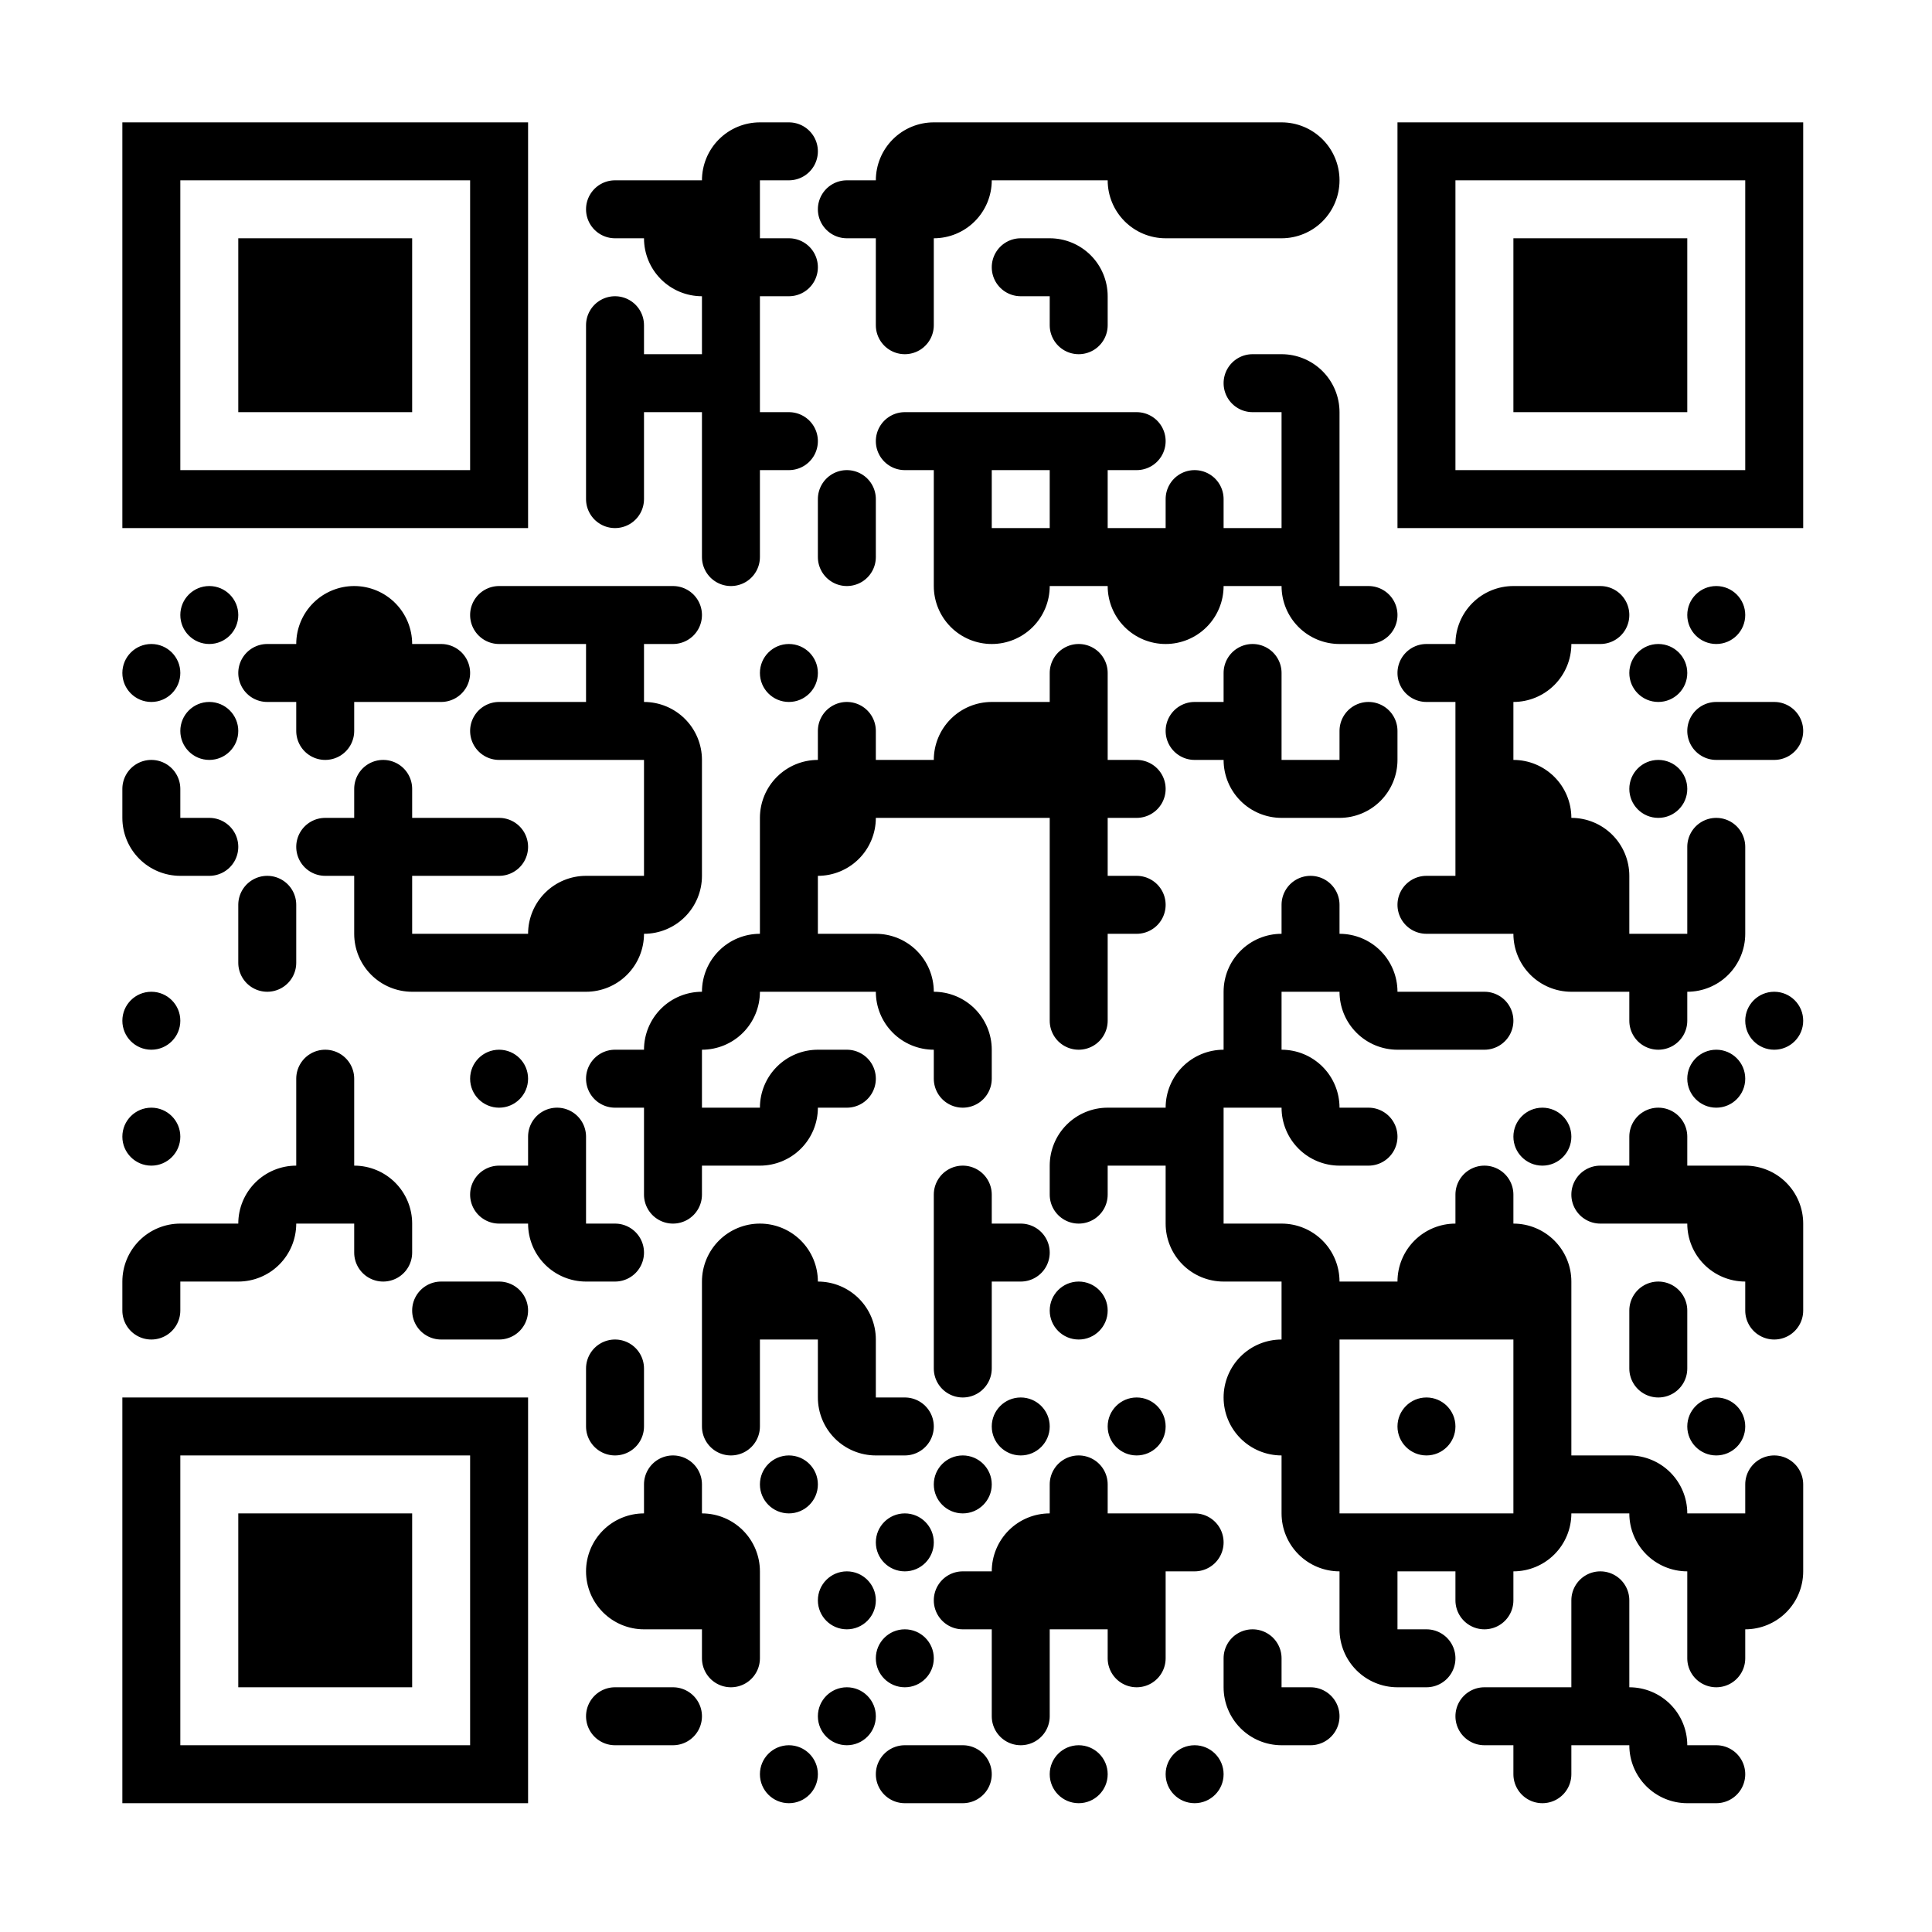 <svg viewBox="0 0 300 300" xmlns="http://www.w3.org/2000/svg" height="2048" width="2048"><rect x="0" y="0" width="300" height="300" fill="#808080" stroke="none"/><svg xmlns="http://www.w3.org/2000/svg"><svg width="300" height="300"><defs style="transform: scale(1) translate(0px, 0px);"><clipPath id="clip-path-dot-color"><circle cx="23.5" cy="104.5" r="4.5" transform="rotate(0,23.5,104.5)"/><path d="M 19 118v 9h 4.5a 4.5 4.5, 0, 0, 0, 0 -9" transform="rotate(-90,23.5,122.5)"/><path d="M 19 127v 9h 9a 9 9, 0, 0, 0, -9 -9" transform="rotate(180,23.5,131.5)"/><circle cx="23.5" cy="158.5" r="4.5" transform="rotate(0,23.5,158.5)"/><circle cx="23.5" cy="176.5" r="4.5" transform="rotate(0,23.5,176.5)"/><path d="M 19 190v 9h 9a 9 9, 0, 0, 0, -9 -9" transform="rotate(-90,23.5,194.5)"/><path d="M 19 199v 9h 4.5a 4.5 4.5, 0, 0, 0, 0 -9" transform="rotate(90,23.5,203.5)"/><circle cx="32.5" cy="95.5" r="4.5" transform="rotate(0,32.5,95.5)"/><circle cx="32.5" cy="113.5" r="4.5" transform="rotate(0,32.5,113.5)"/><path d="M 28 127v 9h 4.5a 4.5 4.5, 0, 0, 0, 0 -9" transform="rotate(0,32.5,131.5)"/><rect x="28" y="190" width="9" height="9" transform="rotate(0,32.5,194.5)"/><path d="M 37 100v 9h 4.5a 4.5 4.5, 0, 0, 0, 0 -9" transform="rotate(180,41.5,104.5)"/><path d="M 37 136v 9h 4.5a 4.5 4.5, 0, 0, 0, 0 -9" transform="rotate(-90,41.5,140.5)"/><path d="M 37 145v 9h 4.5a 4.5 4.5, 0, 0, 0, 0 -9" transform="rotate(90,41.5,149.5)"/><path d="M 37 181v 9h 9a 9 9, 0, 0, 0, -9 -9" transform="rotate(-90,41.5,185.5)"/><path d="M 37 190v 9h 9a 9 9, 0, 0, 0, -9 -9" transform="rotate(90,41.5,194.5)"/><path d="M 46 91v 9h 9a 9 9, 0, 0, 0, -9 -9" transform="rotate(-90,50.5,95.5)"/><rect x="46" y="100" width="9" height="9" transform="rotate(0,50.5,104.5)"/><path d="M 46 109v 9h 4.5a 4.5 4.5, 0, 0, 0, 0 -9" transform="rotate(90,50.5,113.5)"/><path d="M 46 127v 9h 4.5a 4.5 4.5, 0, 0, 0, 0 -9" transform="rotate(180,50.5,131.5)"/><path d="M 46 163v 9h 4.5a 4.5 4.5, 0, 0, 0, 0 -9" transform="rotate(-90,50.5,167.5)"/><rect x="46" y="172" width="9" height="9" transform="rotate(0,50.5,176.5)"/><rect x="46" y="181" width="9" height="9" transform="rotate(0,50.5,185.5)"/><path d="M 55 91v 9h 9a 9 9, 0, 0, 0, -9 -9" transform="rotate(0,59.5,95.5)"/><rect x="55" y="100" width="9" height="9" transform="rotate(0,59.5,104.5)"/><path d="M 55 118v 9h 4.5a 4.5 4.5, 0, 0, 0, 0 -9" transform="rotate(-90,59.5,122.5)"/><rect x="55" y="127" width="9" height="9" transform="rotate(0,59.5,131.5)"/><rect x="55" y="136" width="9" height="9" transform="rotate(0,59.5,140.5)"/><path d="M 55 145v 9h 9a 9 9, 0, 0, 0, -9 -9" transform="rotate(180,59.5,149.5)"/><path d="M 55 181v 9h 9a 9 9, 0, 0, 0, -9 -9" transform="rotate(0,59.5,185.5)"/><path d="M 55 190v 9h 4.5a 4.5 4.5, 0, 0, 0, 0 -9" transform="rotate(90,59.5,194.5)"/><path d="M 64 100v 9h 4.5a 4.5 4.5, 0, 0, 0, 0 -9" transform="rotate(0,68.5,104.5)"/><rect x="64" y="127" width="9" height="9" transform="rotate(0,68.5,131.5)"/><rect x="64" y="145" width="9" height="9" transform="rotate(0,68.5,149.5)"/><path d="M 64 199v 9h 4.5a 4.5 4.5, 0, 0, 0, 0 -9" transform="rotate(180,68.5,203.5)"/><path d="M 73 91v 9h 4.5a 4.5 4.5, 0, 0, 0, 0 -9" transform="rotate(180,77.5,95.5)"/><path d="M 73 109v 9h 4.5a 4.5 4.5, 0, 0, 0, 0 -9" transform="rotate(180,77.5,113.5)"/><path d="M 73 127v 9h 4.5a 4.5 4.5, 0, 0, 0, 0 -9" transform="rotate(0,77.5,131.5)"/><rect x="73" y="145" width="9" height="9" transform="rotate(0,77.5,149.5)"/><circle cx="77.5" cy="167.5" r="4.5" transform="rotate(0,77.5,167.5)"/><path d="M 73 181v 9h 4.5a 4.5 4.5, 0, 0, 0, 0 -9" transform="rotate(180,77.5,185.5)"/><path d="M 73 199v 9h 4.5a 4.5 4.5, 0, 0, 0, 0 -9" transform="rotate(0,77.5,203.5)"/><rect x="82" y="91" width="9" height="9" transform="rotate(0,86.5,95.5)"/><rect x="82" y="109" width="9" height="9" transform="rotate(0,86.5,113.5)"/><path d="M 82 136v 9h 9a 9 9, 0, 0, 0, -9 -9" transform="rotate(-90,86.5,140.5)"/><rect x="82" y="145" width="9" height="9" transform="rotate(0,86.5,149.5)"/><path d="M 82 172v 9h 4.5a 4.5 4.5, 0, 0, 0, 0 -9" transform="rotate(-90,86.5,176.5)"/><rect x="82" y="181" width="9" height="9" transform="rotate(0,86.5,185.5)"/><path d="M 82 190v 9h 9a 9 9, 0, 0, 0, -9 -9" transform="rotate(180,86.5,194.5)"/><path d="M 91 28v 9h 4.5a 4.5 4.5, 0, 0, 0, 0 -9" transform="rotate(180,95.5,32.5)"/><path d="M 91 46v 9h 4.5a 4.5 4.5, 0, 0, 0, 0 -9" transform="rotate(-90,95.5,50.5)"/><rect x="91" y="55" width="9" height="9" transform="rotate(0,95.5,59.5)"/><rect x="91" y="64" width="9" height="9" transform="rotate(0,95.5,68.5)"/><path d="M 91 73v 9h 4.5a 4.5 4.5, 0, 0, 0, 0 -9" transform="rotate(90,95.5,77.5)"/><rect x="91" y="91" width="9" height="9" transform="rotate(0,95.5,95.5)"/><rect x="91" y="100" width="9" height="9" transform="rotate(0,95.5,104.5)"/><rect x="91" y="109" width="9" height="9" transform="rotate(0,95.5,113.5)"/><rect x="91" y="136" width="9" height="9" transform="rotate(0,95.5,140.5)"/><path d="M 91 145v 9h 9a 9 9, 0, 0, 0, -9 -9" transform="rotate(90,95.5,149.5)"/><path d="M 91 163v 9h 4.5a 4.5 4.5, 0, 0, 0, 0 -9" transform="rotate(180,95.5,167.5)"/><path d="M 91 190v 9h 4.5a 4.5 4.5, 0, 0, 0, 0 -9" transform="rotate(0,95.5,194.5)"/><path d="M 91 208v 9h 4.5a 4.5 4.5, 0, 0, 0, 0 -9" transform="rotate(-90,95.5,212.5)"/><path d="M 91 217v 9h 4.5a 4.5 4.5, 0, 0, 0, 0 -9" transform="rotate(90,95.5,221.5)"/><path d="M 91 235v 9h 9a 9 9, 0, 0, 0, -9 -9" transform="rotate(-90,95.5,239.5)"/><path d="M 91 244v 9h 9a 9 9, 0, 0, 0, -9 -9" transform="rotate(180,95.5,248.5)"/><path d="M 91 262v 9h 4.5a 4.5 4.5, 0, 0, 0, 0 -9" transform="rotate(180,95.5,266.5)"/><rect x="100" y="28" width="9" height="9" transform="rotate(0,104.5,32.5)"/><path d="M 100 37v 9h 9a 9 9, 0, 0, 0, -9 -9" transform="rotate(180,104.5,41.5)"/><rect x="100" y="55" width="9" height="9" transform="rotate(0,104.5,59.5)"/><path d="M 100 91v 9h 4.5a 4.5 4.5, 0, 0, 0, 0 -9" transform="rotate(0,104.5,95.5)"/><path d="M 100 109v 9h 9a 9 9, 0, 0, 0, -9 -9" transform="rotate(0,104.5,113.5)"/><rect x="100" y="118" width="9" height="9" transform="rotate(0,104.5,122.5)"/><rect x="100" y="127" width="9" height="9" transform="rotate(0,104.5,131.5)"/><path d="M 100 136v 9h 9a 9 9, 0, 0, 0, -9 -9" transform="rotate(90,104.5,140.5)"/><path d="M 100 154v 9h 9a 9 9, 0, 0, 0, -9 -9" transform="rotate(-90,104.5,158.5)"/><rect x="100" y="163" width="9" height="9" transform="rotate(0,104.5,167.5)"/><rect x="100" y="172" width="9" height="9" transform="rotate(0,104.5,176.5)"/><path d="M 100 181v 9h 4.5a 4.5 4.5, 0, 0, 0, 0 -9" transform="rotate(90,104.5,185.5)"/><path d="M 100 226v 9h 4.5a 4.5 4.5, 0, 0, 0, 0 -9" transform="rotate(-90,104.5,230.5)"/><rect x="100" y="235" width="9" height="9" transform="rotate(0,104.5,239.5)"/><rect x="100" y="244" width="9" height="9" transform="rotate(0,104.5,248.5)"/><path d="M 100 262v 9h 4.5a 4.5 4.5, 0, 0, 0, 0 -9" transform="rotate(0,104.5,266.5)"/><path d="M 109 19v 9h 9a 9 9, 0, 0, 0, -9 -9" transform="rotate(-90,113.5,23.5)"/><rect x="109" y="28" width="9" height="9" transform="rotate(0,113.5,32.5)"/><rect x="109" y="37" width="9" height="9" transform="rotate(0,113.5,41.5)"/><rect x="109" y="46" width="9" height="9" transform="rotate(0,113.5,50.5)"/><rect x="109" y="55" width="9" height="9" transform="rotate(0,113.5,59.5)"/><rect x="109" y="64" width="9" height="9" transform="rotate(0,113.5,68.5)"/><rect x="109" y="73" width="9" height="9" transform="rotate(0,113.5,77.5)"/><path d="M 109 82v 9h 4.5a 4.5 4.5, 0, 0, 0, 0 -9" transform="rotate(90,113.5,86.5)"/><path d="M 109 145v 9h 9a 9 9, 0, 0, 0, -9 -9" transform="rotate(-90,113.5,149.5)"/><path d="M 109 154v 9h 9a 9 9, 0, 0, 0, -9 -9" transform="rotate(90,113.5,158.5)"/><rect x="109" y="172" width="9" height="9" transform="rotate(0,113.5,176.5)"/><path d="M 109 190v 9h 9a 9 9, 0, 0, 0, -9 -9" transform="rotate(-90,113.5,194.5)"/><rect x="109" y="199" width="9" height="9" transform="rotate(0,113.5,203.5)"/><rect x="109" y="208" width="9" height="9" transform="rotate(0,113.5,212.5)"/><path d="M 109 217v 9h 4.5a 4.5 4.5, 0, 0, 0, 0 -9" transform="rotate(90,113.5,221.5)"/><path d="M 109 235v 9h 9a 9 9, 0, 0, 0, -9 -9" transform="rotate(0,113.5,239.5)"/><rect x="109" y="244" width="9" height="9" transform="rotate(0,113.5,248.5)"/><path d="M 109 253v 9h 4.5a 4.5 4.5, 0, 0, 0, 0 -9" transform="rotate(90,113.5,257.5)"/><path d="M 118 19v 9h 4.5a 4.5 4.5, 0, 0, 0, 0 -9" transform="rotate(0,122.5,23.5)"/><path d="M 118 37v 9h 4.5a 4.5 4.5, 0, 0, 0, 0 -9" transform="rotate(0,122.5,41.5)"/><path d="M 118 64v 9h 4.5a 4.5 4.5, 0, 0, 0, 0 -9" transform="rotate(0,122.5,68.5)"/><circle cx="122.5" cy="104.5" r="4.5" transform="rotate(0,122.5,104.5)"/><path d="M 118 118v 9h 9a 9 9, 0, 0, 0, -9 -9" transform="rotate(-90,122.5,122.5)"/><rect x="118" y="127" width="9" height="9" transform="rotate(0,122.5,131.5)"/><rect x="118" y="136" width="9" height="9" transform="rotate(0,122.5,140.5)"/><rect x="118" y="145" width="9" height="9" transform="rotate(0,122.5,149.5)"/><path d="M 118 163v 9h 9a 9 9, 0, 0, 0, -9 -9" transform="rotate(-90,122.5,167.5)"/><path d="M 118 172v 9h 9a 9 9, 0, 0, 0, -9 -9" transform="rotate(90,122.5,176.5)"/><path d="M 118 190v 9h 9a 9 9, 0, 0, 0, -9 -9" transform="rotate(0,122.5,194.5)"/><rect x="118" y="199" width="9" height="9" transform="rotate(0,122.5,203.5)"/><circle cx="122.5" cy="230.5" r="4.5" transform="rotate(0,122.5,230.5)"/><circle cx="122.5" cy="275.5" r="4.5" transform="rotate(0,122.5,275.5)"/><path d="M 127 28v 9h 4.5a 4.5 4.5, 0, 0, 0, 0 -9" transform="rotate(180,131.5,32.5)"/><path d="M 127 73v 9h 4.5a 4.5 4.5, 0, 0, 0, 0 -9" transform="rotate(-90,131.5,77.5)"/><path d="M 127 82v 9h 4.5a 4.5 4.5, 0, 0, 0, 0 -9" transform="rotate(90,131.5,86.5)"/><path d="M 127 109v 9h 4.5a 4.5 4.5, 0, 0, 0, 0 -9" transform="rotate(-90,131.5,113.5)"/><rect x="127" y="118" width="9" height="9" transform="rotate(0,131.5,122.5)"/><path d="M 127 127v 9h 9a 9 9, 0, 0, 0, -9 -9" transform="rotate(90,131.5,131.5)"/><rect x="127" y="145" width="9" height="9" transform="rotate(0,131.5,149.5)"/><path d="M 127 163v 9h 4.5a 4.5 4.5, 0, 0, 0, 0 -9" transform="rotate(0,131.5,167.5)"/><path d="M 127 199v 9h 9a 9 9, 0, 0, 0, -9 -9" transform="rotate(0,131.5,203.5)"/><rect x="127" y="208" width="9" height="9" transform="rotate(0,131.5,212.5)"/><path d="M 127 217v 9h 9a 9 9, 0, 0, 0, -9 -9" transform="rotate(180,131.5,221.5)"/><circle cx="131.5" cy="248.5" r="4.5" transform="rotate(0,131.5,248.5)"/><circle cx="131.5" cy="266.5" r="4.5" transform="rotate(0,131.5,266.5)"/><path d="M 136 19v 9h 9a 9 9, 0, 0, 0, -9 -9" transform="rotate(-90,140.5,23.5)"/><rect x="136" y="28" width="9" height="9" transform="rotate(0,140.5,32.5)"/><rect x="136" y="37" width="9" height="9" transform="rotate(0,140.5,41.5)"/><path d="M 136 46v 9h 4.5a 4.5 4.5, 0, 0, 0, 0 -9" transform="rotate(90,140.5,50.5)"/><path d="M 136 64v 9h 4.5a 4.5 4.5, 0, 0, 0, 0 -9" transform="rotate(180,140.5,68.5)"/><rect x="136" y="118" width="9" height="9" transform="rotate(0,140.5,122.5)"/><path d="M 136 145v 9h 9a 9 9, 0, 0, 0, -9 -9" transform="rotate(0,140.5,149.5)"/><path d="M 136 154v 9h 9a 9 9, 0, 0, 0, -9 -9" transform="rotate(180,140.5,158.5)"/><path d="M 136 217v 9h 4.5a 4.5 4.5, 0, 0, 0, 0 -9" transform="rotate(0,140.5,221.5)"/><circle cx="140.5" cy="239.5" r="4.5" transform="rotate(0,140.5,239.5)"/><circle cx="140.5" cy="257.5" r="4.5" transform="rotate(0,140.5,257.5)"/><path d="M 136 271v 9h 4.5a 4.5 4.5, 0, 0, 0, 0 -9" transform="rotate(180,140.5,275.5)"/><rect x="145" y="19" width="9" height="9" transform="rotate(0,149.5,23.5)"/><path d="M 145 28v 9h 9a 9 9, 0, 0, 0, -9 -9" transform="rotate(90,149.5,32.5)"/><rect x="145" y="64" width="9" height="9" transform="rotate(0,149.5,68.5)"/><rect x="145" y="73" width="9" height="9" transform="rotate(0,149.5,77.5)"/><rect x="145" y="82" width="9" height="9" transform="rotate(0,149.5,86.5)"/><path d="M 145 91v 9h 9a 9 9, 0, 0, 0, -9 -9" transform="rotate(180,149.5,95.5)"/><path d="M 145 109v 9h 9a 9 9, 0, 0, 0, -9 -9" transform="rotate(-90,149.5,113.5)"/><rect x="145" y="118" width="9" height="9" transform="rotate(0,149.5,122.5)"/><path d="M 145 154v 9h 9a 9 9, 0, 0, 0, -9 -9" transform="rotate(0,149.5,158.5)"/><path d="M 145 163v 9h 4.5a 4.5 4.5, 0, 0, 0, 0 -9" transform="rotate(90,149.5,167.5)"/><path d="M 145 181v 9h 4.5a 4.5 4.5, 0, 0, 0, 0 -9" transform="rotate(-90,149.5,185.5)"/><rect x="145" y="190" width="9" height="9" transform="rotate(0,149.5,194.5)"/><rect x="145" y="199" width="9" height="9" transform="rotate(0,149.5,203.5)"/><path d="M 145 208v 9h 4.5a 4.5 4.5, 0, 0, 0, 0 -9" transform="rotate(90,149.5,212.5)"/><circle cx="149.5" cy="230.5" r="4.5" transform="rotate(0,149.5,230.5)"/><path d="M 145 244v 9h 4.5a 4.5 4.5, 0, 0, 0, 0 -9" transform="rotate(180,149.5,248.5)"/><path d="M 145 271v 9h 4.5a 4.5 4.5, 0, 0, 0, 0 -9" transform="rotate(0,149.5,275.5)"/><rect x="154" y="19" width="9" height="9" transform="rotate(0,158.5,23.5)"/><path d="M 154 37v 9h 4.5a 4.5 4.5, 0, 0, 0, 0 -9" transform="rotate(180,158.5,41.5)"/><rect x="154" y="64" width="9" height="9" transform="rotate(0,158.5,68.5)"/><rect x="154" y="82" width="9" height="9" transform="rotate(0,158.5,86.5)"/><path d="M 154 91v 9h 9a 9 9, 0, 0, 0, -9 -9" transform="rotate(90,158.5,95.5)"/><rect x="154" y="109" width="9" height="9" transform="rotate(0,158.5,113.5)"/><rect x="154" y="118" width="9" height="9" transform="rotate(0,158.5,122.5)"/><path d="M 154 190v 9h 4.5a 4.5 4.5, 0, 0, 0, 0 -9" transform="rotate(0,158.5,194.5)"/><circle cx="158.5" cy="221.5" r="4.5" transform="rotate(0,158.5,221.5)"/><path d="M 154 235v 9h 9a 9 9, 0, 0, 0, -9 -9" transform="rotate(-90,158.5,239.5)"/><rect x="154" y="244" width="9" height="9" transform="rotate(0,158.5,248.5)"/><rect x="154" y="253" width="9" height="9" transform="rotate(0,158.5,257.5)"/><path d="M 154 262v 9h 4.5a 4.5 4.5, 0, 0, 0, 0 -9" transform="rotate(90,158.5,266.5)"/><rect x="163" y="19" width="9" height="9" transform="rotate(0,167.5,23.5)"/><path d="M 163 37v 9h 9a 9 9, 0, 0, 0, -9 -9" transform="rotate(0,167.5,41.5)"/><path d="M 163 46v 9h 4.5a 4.5 4.5, 0, 0, 0, 0 -9" transform="rotate(90,167.5,50.5)"/><rect x="163" y="64" width="9" height="9" transform="rotate(0,167.5,68.5)"/><rect x="163" y="73" width="9" height="9" transform="rotate(0,167.5,77.5)"/><rect x="163" y="82" width="9" height="9" transform="rotate(0,167.5,86.5)"/><path d="M 163 100v 9h 4.5a 4.5 4.5, 0, 0, 0, 0 -9" transform="rotate(-90,167.5,104.5)"/><rect x="163" y="109" width="9" height="9" transform="rotate(0,167.5,113.5)"/><rect x="163" y="118" width="9" height="9" transform="rotate(0,167.5,122.5)"/><rect x="163" y="127" width="9" height="9" transform="rotate(0,167.5,131.5)"/><rect x="163" y="136" width="9" height="9" transform="rotate(0,167.5,140.5)"/><rect x="163" y="145" width="9" height="9" transform="rotate(0,167.5,149.5)"/><path d="M 163 154v 9h 4.5a 4.5 4.5, 0, 0, 0, 0 -9" transform="rotate(90,167.5,158.5)"/><path d="M 163 172v 9h 9a 9 9, 0, 0, 0, -9 -9" transform="rotate(-90,167.5,176.5)"/><path d="M 163 181v 9h 4.5a 4.5 4.5, 0, 0, 0, 0 -9" transform="rotate(90,167.5,185.5)"/><circle cx="167.5" cy="203.5" r="4.5" transform="rotate(0,167.5,203.5)"/><path d="M 163 226v 9h 4.5a 4.5 4.5, 0, 0, 0, 0 -9" transform="rotate(-90,167.5,230.5)"/><rect x="163" y="235" width="9" height="9" transform="rotate(0,167.5,239.5)"/><rect x="163" y="244" width="9" height="9" transform="rotate(0,167.5,248.5)"/><circle cx="167.5" cy="275.5" r="4.5" transform="rotate(0,167.5,275.5)"/><rect x="172" y="19" width="9" height="9" transform="rotate(0,176.5,23.5)"/><path d="M 172 28v 9h 9a 9 9, 0, 0, 0, -9 -9" transform="rotate(180,176.5,32.5)"/><path d="M 172 64v 9h 4.5a 4.5 4.5, 0, 0, 0, 0 -9" transform="rotate(0,176.5,68.5)"/><rect x="172" y="82" width="9" height="9" transform="rotate(0,176.5,86.5)"/><path d="M 172 91v 9h 9a 9 9, 0, 0, 0, -9 -9" transform="rotate(180,176.5,95.5)"/><path d="M 172 118v 9h 4.5a 4.5 4.5, 0, 0, 0, 0 -9" transform="rotate(0,176.5,122.5)"/><path d="M 172 136v 9h 4.5a 4.5 4.5, 0, 0, 0, 0 -9" transform="rotate(0,176.5,140.5)"/><rect x="172" y="172" width="9" height="9" transform="rotate(0,176.5,176.5)"/><circle cx="176.5" cy="221.5" r="4.5" transform="rotate(0,176.5,221.5)"/><rect x="172" y="235" width="9" height="9" transform="rotate(0,176.5,239.5)"/><rect x="172" y="244" width="9" height="9" transform="rotate(0,176.5,248.5)"/><path d="M 172 253v 9h 4.5a 4.5 4.5, 0, 0, 0, 0 -9" transform="rotate(90,176.5,257.5)"/><rect x="181" y="19" width="9" height="9" transform="rotate(0,185.5,23.5)"/><rect x="181" y="28" width="9" height="9" transform="rotate(0,185.5,32.5)"/><path d="M 181 73v 9h 4.5a 4.5 4.5, 0, 0, 0, 0 -9" transform="rotate(-90,185.5,77.5)"/><rect x="181" y="82" width="9" height="9" transform="rotate(0,185.5,86.5)"/><path d="M 181 91v 9h 9a 9 9, 0, 0, 0, -9 -9" transform="rotate(90,185.5,95.5)"/><path d="M 181 109v 9h 4.5a 4.5 4.5, 0, 0, 0, 0 -9" transform="rotate(180,185.5,113.5)"/><path d="M 181 163v 9h 9a 9 9, 0, 0, 0, -9 -9" transform="rotate(-90,185.5,167.5)"/><rect x="181" y="172" width="9" height="9" transform="rotate(0,185.5,176.5)"/><rect x="181" y="181" width="9" height="9" transform="rotate(0,185.5,185.5)"/><path d="M 181 190v 9h 9a 9 9, 0, 0, 0, -9 -9" transform="rotate(180,185.5,194.5)"/><path d="M 181 235v 9h 4.5a 4.5 4.5, 0, 0, 0, 0 -9" transform="rotate(0,185.5,239.5)"/><circle cx="185.5" cy="275.5" r="4.5" transform="rotate(0,185.5,275.5)"/><rect x="190" y="19" width="9" height="9" transform="rotate(0,194.5,23.5)"/><rect x="190" y="28" width="9" height="9" transform="rotate(0,194.5,32.5)"/><path d="M 190 55v 9h 4.5a 4.5 4.5, 0, 0, 0, 0 -9" transform="rotate(180,194.5,59.5)"/><rect x="190" y="82" width="9" height="9" transform="rotate(0,194.5,86.5)"/><path d="M 190 100v 9h 4.5a 4.5 4.5, 0, 0, 0, 0 -9" transform="rotate(-90,194.5,104.5)"/><rect x="190" y="109" width="9" height="9" transform="rotate(0,194.5,113.5)"/><path d="M 190 118v 9h 9a 9 9, 0, 0, 0, -9 -9" transform="rotate(180,194.5,122.5)"/><path d="M 190 145v 9h 9a 9 9, 0, 0, 0, -9 -9" transform="rotate(-90,194.5,149.5)"/><rect x="190" y="154" width="9" height="9" transform="rotate(0,194.5,158.5)"/><rect x="190" y="163" width="9" height="9" transform="rotate(0,194.5,167.5)"/><rect x="190" y="190" width="9" height="9" transform="rotate(0,194.5,194.5)"/><path d="M 190 208v 9h 9a 9 9, 0, 0, 0, -9 -9" transform="rotate(-90,194.5,212.5)"/><path d="M 190 217v 9h 9a 9 9, 0, 0, 0, -9 -9" transform="rotate(180,194.5,221.5)"/><path d="M 190 253v 9h 4.5a 4.5 4.5, 0, 0, 0, 0 -9" transform="rotate(-90,194.5,257.5)"/><path d="M 190 262v 9h 9a 9 9, 0, 0, 0, -9 -9" transform="rotate(180,194.5,266.5)"/><path d="M 199 19v 9h 9a 9 9, 0, 0, 0, -9 -9" transform="rotate(0,203.5,23.5)"/><path d="M 199 28v 9h 9a 9 9, 0, 0, 0, -9 -9" transform="rotate(90,203.5,32.5)"/><path d="M 199 55v 9h 9a 9 9, 0, 0, 0, -9 -9" transform="rotate(0,203.5,59.5)"/><rect x="199" y="64" width="9" height="9" transform="rotate(0,203.5,68.5)"/><rect x="199" y="73" width="9" height="9" transform="rotate(0,203.5,77.5)"/><rect x="199" y="82" width="9" height="9" transform="rotate(0,203.5,86.5)"/><path d="M 199 91v 9h 9a 9 9, 0, 0, 0, -9 -9" transform="rotate(180,203.5,95.5)"/><rect x="199" y="118" width="9" height="9" transform="rotate(0,203.5,122.5)"/><path d="M 199 136v 9h 4.5a 4.5 4.5, 0, 0, 0, 0 -9" transform="rotate(-90,203.5,140.5)"/><rect x="199" y="145" width="9" height="9" transform="rotate(0,203.5,149.5)"/><path d="M 199 163v 9h 9a 9 9, 0, 0, 0, -9 -9" transform="rotate(0,203.5,167.5)"/><path d="M 199 172v 9h 9a 9 9, 0, 0, 0, -9 -9" transform="rotate(180,203.5,176.5)"/><path d="M 199 190v 9h 9a 9 9, 0, 0, 0, -9 -9" transform="rotate(0,203.5,194.5)"/><rect x="199" y="199" width="9" height="9" transform="rotate(0,203.5,203.5)"/><rect x="199" y="208" width="9" height="9" transform="rotate(0,203.5,212.5)"/><rect x="199" y="217" width="9" height="9" transform="rotate(0,203.5,221.5)"/><rect x="199" y="226" width="9" height="9" transform="rotate(0,203.5,230.5)"/><path d="M 199 235v 9h 9a 9 9, 0, 0, 0, -9 -9" transform="rotate(180,203.5,239.5)"/><path d="M 199 262v 9h 4.5a 4.5 4.5, 0, 0, 0, 0 -9" transform="rotate(0,203.5,266.5)"/><path d="M 208 91v 9h 4.5a 4.5 4.5, 0, 0, 0, 0 -9" transform="rotate(0,212.5,95.5)"/><path d="M 208 109v 9h 4.5a 4.5 4.5, 0, 0, 0, 0 -9" transform="rotate(-90,212.5,113.5)"/><path d="M 208 118v 9h 9a 9 9, 0, 0, 0, -9 -9" transform="rotate(90,212.5,122.5)"/><path d="M 208 145v 9h 9a 9 9, 0, 0, 0, -9 -9" transform="rotate(0,212.5,149.5)"/><path d="M 208 154v 9h 9a 9 9, 0, 0, 0, -9 -9" transform="rotate(180,212.5,158.5)"/><path d="M 208 172v 9h 4.5a 4.5 4.5, 0, 0, 0, 0 -9" transform="rotate(0,212.5,176.5)"/><rect x="208" y="199" width="9" height="9" transform="rotate(0,212.5,203.5)"/><rect x="208" y="235" width="9" height="9" transform="rotate(0,212.5,239.5)"/><rect x="208" y="244" width="9" height="9" transform="rotate(0,212.5,248.5)"/><path d="M 208 253v 9h 9a 9 9, 0, 0, 0, -9 -9" transform="rotate(180,212.5,257.5)"/><path d="M 217 100v 9h 4.5a 4.5 4.5, 0, 0, 0, 0 -9" transform="rotate(180,221.5,104.5)"/><path d="M 217 136v 9h 4.5a 4.5 4.5, 0, 0, 0, 0 -9" transform="rotate(180,221.5,140.5)"/><rect x="217" y="154" width="9" height="9" transform="rotate(0,221.5,158.5)"/><path d="M 217 190v 9h 9a 9 9, 0, 0, 0, -9 -9" transform="rotate(-90,221.5,194.5)"/><rect x="217" y="199" width="9" height="9" transform="rotate(0,221.5,203.5)"/><circle cx="221.5" cy="221.5" r="4.5" transform="rotate(0,221.5,221.5)"/><rect x="217" y="235" width="9" height="9" transform="rotate(0,221.5,239.5)"/><path d="M 217 253v 9h 4.5a 4.5 4.5, 0, 0, 0, 0 -9" transform="rotate(0,221.5,257.5)"/><path d="M 226 91v 9h 9a 9 9, 0, 0, 0, -9 -9" transform="rotate(-90,230.5,95.5)"/><rect x="226" y="100" width="9" height="9" transform="rotate(0,230.5,104.5)"/><rect x="226" y="109" width="9" height="9" transform="rotate(0,230.5,113.5)"/><rect x="226" y="118" width="9" height="9" transform="rotate(0,230.5,122.5)"/><rect x="226" y="127" width="9" height="9" transform="rotate(0,230.5,131.5)"/><rect x="226" y="136" width="9" height="9" transform="rotate(0,230.5,140.5)"/><path d="M 226 154v 9h 4.5a 4.5 4.5, 0, 0, 0, 0 -9" transform="rotate(0,230.5,158.5)"/><path d="M 226 181v 9h 4.5a 4.5 4.5, 0, 0, 0, 0 -9" transform="rotate(-90,230.5,185.5)"/><rect x="226" y="190" width="9" height="9" transform="rotate(0,230.5,194.5)"/><rect x="226" y="199" width="9" height="9" transform="rotate(0,230.5,203.5)"/><rect x="226" y="235" width="9" height="9" transform="rotate(0,230.5,239.5)"/><path d="M 226 244v 9h 4.5a 4.5 4.5, 0, 0, 0, 0 -9" transform="rotate(90,230.5,248.5)"/><path d="M 226 262v 9h 4.5a 4.5 4.5, 0, 0, 0, 0 -9" transform="rotate(180,230.5,266.5)"/><rect x="235" y="91" width="9" height="9" transform="rotate(0,239.5,95.5)"/><path d="M 235 100v 9h 9a 9 9, 0, 0, 0, -9 -9" transform="rotate(90,239.5,104.5)"/><path d="M 235 118v 9h 9a 9 9, 0, 0, 0, -9 -9" transform="rotate(0,239.5,122.5)"/><rect x="235" y="127" width="9" height="9" transform="rotate(0,239.5,131.5)"/><rect x="235" y="136" width="9" height="9" transform="rotate(0,239.5,140.5)"/><path d="M 235 145v 9h 9a 9 9, 0, 0, 0, -9 -9" transform="rotate(180,239.5,149.5)"/><circle cx="239.5" cy="176.5" r="4.5" transform="rotate(0,239.5,176.5)"/><path d="M 235 190v 9h 9a 9 9, 0, 0, 0, -9 -9" transform="rotate(0,239.5,194.5)"/><rect x="235" y="199" width="9" height="9" transform="rotate(0,239.5,203.5)"/><rect x="235" y="208" width="9" height="9" transform="rotate(0,239.5,212.5)"/><rect x="235" y="217" width="9" height="9" transform="rotate(0,239.5,221.5)"/><rect x="235" y="226" width="9" height="9" transform="rotate(0,239.5,230.5)"/><path d="M 235 235v 9h 9a 9 9, 0, 0, 0, -9 -9" transform="rotate(90,239.5,239.5)"/><rect x="235" y="262" width="9" height="9" transform="rotate(0,239.5,266.5)"/><path d="M 235 271v 9h 4.5a 4.5 4.5, 0, 0, 0, 0 -9" transform="rotate(90,239.5,275.5)"/><path d="M 244 91v 9h 4.5a 4.5 4.5, 0, 0, 0, 0 -9" transform="rotate(0,248.5,95.5)"/><path d="M 244 127v 9h 9a 9 9, 0, 0, 0, -9 -9" transform="rotate(0,248.5,131.5)"/><rect x="244" y="136" width="9" height="9" transform="rotate(0,248.5,140.5)"/><rect x="244" y="145" width="9" height="9" transform="rotate(0,248.5,149.5)"/><path d="M 244 181v 9h 4.5a 4.5 4.5, 0, 0, 0, 0 -9" transform="rotate(180,248.5,185.5)"/><rect x="244" y="226" width="9" height="9" transform="rotate(0,248.5,230.5)"/><path d="M 244 244v 9h 4.5a 4.5 4.5, 0, 0, 0, 0 -9" transform="rotate(-90,248.5,248.5)"/><rect x="244" y="253" width="9" height="9" transform="rotate(0,248.5,257.5)"/><rect x="244" y="262" width="9" height="9" transform="rotate(0,248.5,266.5)"/><circle cx="257.5" cy="104.5" r="4.5" transform="rotate(0,257.5,104.5)"/><circle cx="257.5" cy="122.5" r="4.5" transform="rotate(0,257.5,122.5)"/><rect x="253" y="145" width="9" height="9" transform="rotate(0,257.5,149.5)"/><path d="M 253 154v 9h 4.5a 4.5 4.5, 0, 0, 0, 0 -9" transform="rotate(90,257.5,158.5)"/><path d="M 253 172v 9h 4.5a 4.5 4.5, 0, 0, 0, 0 -9" transform="rotate(-90,257.5,176.5)"/><rect x="253" y="181" width="9" height="9" transform="rotate(0,257.5,185.5)"/><path d="M 253 199v 9h 4.5a 4.5 4.5, 0, 0, 0, 0 -9" transform="rotate(-90,257.5,203.5)"/><path d="M 253 208v 9h 4.5a 4.5 4.5, 0, 0, 0, 0 -9" transform="rotate(90,257.5,212.5)"/><path d="M 253 226v 9h 9a 9 9, 0, 0, 0, -9 -9" transform="rotate(0,257.5,230.5)"/><path d="M 253 235v 9h 9a 9 9, 0, 0, 0, -9 -9" transform="rotate(180,257.5,239.5)"/><path d="M 253 262v 9h 9a 9 9, 0, 0, 0, -9 -9" transform="rotate(0,257.5,266.5)"/><path d="M 253 271v 9h 9a 9 9, 0, 0, 0, -9 -9" transform="rotate(180,257.5,275.5)"/><circle cx="266.5" cy="95.5" r="4.5" transform="rotate(0,266.5,95.5)"/><path d="M 262 109v 9h 4.5a 4.5 4.5, 0, 0, 0, 0 -9" transform="rotate(180,266.5,113.5)"/><path d="M 262 127v 9h 4.5a 4.5 4.5, 0, 0, 0, 0 -9" transform="rotate(-90,266.5,131.5)"/><rect x="262" y="136" width="9" height="9" transform="rotate(0,266.5,140.5)"/><path d="M 262 145v 9h 9a 9 9, 0, 0, 0, -9 -9" transform="rotate(90,266.5,149.5)"/><circle cx="266.5" cy="167.5" r="4.5" transform="rotate(0,266.5,167.5)"/><rect x="262" y="181" width="9" height="9" transform="rotate(0,266.5,185.5)"/><path d="M 262 190v 9h 9a 9 9, 0, 0, 0, -9 -9" transform="rotate(180,266.5,194.5)"/><circle cx="266.5" cy="221.5" r="4.5" transform="rotate(0,266.5,221.5)"/><rect x="262" y="235" width="9" height="9" transform="rotate(0,266.5,239.5)"/><rect x="262" y="244" width="9" height="9" transform="rotate(0,266.5,248.5)"/><path d="M 262 253v 9h 4.5a 4.5 4.5, 0, 0, 0, 0 -9" transform="rotate(90,266.5,257.5)"/><path d="M 262 271v 9h 4.5a 4.5 4.5, 0, 0, 0, 0 -9" transform="rotate(0,266.5,275.5)"/><path d="M 271 109v 9h 4.5a 4.5 4.5, 0, 0, 0, 0 -9" transform="rotate(0,275.5,113.5)"/><circle cx="275.5" cy="158.5" r="4.5" transform="rotate(0,275.5,158.5)"/><path d="M 271 181v 9h 9a 9 9, 0, 0, 0, -9 -9" transform="rotate(0,275.5,185.5)"/><rect x="271" y="190" width="9" height="9" transform="rotate(0,275.5,194.5)"/><path d="M 271 199v 9h 4.5a 4.5 4.5, 0, 0, 0, 0 -9" transform="rotate(90,275.5,203.5)"/><path d="M 271 226v 9h 4.5a 4.5 4.5, 0, 0, 0, 0 -9" transform="rotate(-90,275.5,230.5)"/><rect x="271" y="235" width="9" height="9" transform="rotate(0,275.5,239.5)"/><path d="M 271 244v 9h 9a 9 9, 0, 0, 0, -9 -9" transform="rotate(90,275.5,248.5)"/></clipPath><clipPath id="clip-path-corners-square-color-0-0"><path clip-rule="evenodd" d="M 19 19v 63h 63v -63zM 28 28h 45v 45h -45z" transform="rotate(0,50.5,50.5)"/></clipPath><clipPath id="clip-path-corners-dot-color-0-0"><rect x="37" y="37" width="27" height="27" transform="rotate(0,50.5,50.5)"/></clipPath><clipPath id="clip-path-corners-square-color-1-0"><path clip-rule="evenodd" d="M 217 19v 63h 63v -63zM 226 28h 45v 45h -45z" transform="rotate(90,248.5,50.5)"/></clipPath><clipPath id="clip-path-corners-dot-color-1-0"><rect x="235" y="37" width="27" height="27" transform="rotate(90,248.5,50.5)"/></clipPath><clipPath id="clip-path-corners-square-color-0-1"><path clip-rule="evenodd" d="M 19 217v 63h 63v -63zM 28 226h 45v 45h -45z" transform="rotate(-90,50.5,248.5)"/></clipPath><clipPath id="clip-path-corners-dot-color-0-1"><rect x="37" y="235" width="27" height="27" transform="rotate(-90,50.5,248.5)"/></clipPath></defs><rect x="0" y="0" height="300" width="300" clip-path="url('#clip-path-background-color')" fill="#ffffff" style="transform: scale(1) translate(0px, 0px);"/><rect x="0" y="0" height="300" width="300" clip-path="url('#clip-path-dot-color')" fill="#000000" style="transform: scale(1) translate(0px, 0px);"/><rect x="19" y="19" height="63" width="63" clip-path="url('#clip-path-corners-square-color-0-0')" fill="#000000" style="transform: scale(1) translate(0px, 0px);"/><rect x="37" y="37" height="27" width="27" clip-path="url('#clip-path-corners-dot-color-0-0')" fill="#000000" style="transform: scale(1) translate(0px, 0px);"/><rect x="217" y="19" height="63" width="63" clip-path="url('#clip-path-corners-square-color-1-0')" fill="#000000" style="transform: scale(1) translate(0px, 0px);"/><rect x="235" y="37" height="27" width="27" clip-path="url('#clip-path-corners-dot-color-1-0')" fill="#000000" style="transform: scale(1) translate(0px, 0px);"/><rect x="19" y="217" height="63" width="63" clip-path="url('#clip-path-corners-square-color-0-1')" fill="#000000" style="transform: scale(1) translate(0px, 0px);"/><rect x="37" y="235" height="27" width="27" clip-path="url('#clip-path-corners-dot-color-0-1')" fill="#000000" style="transform: scale(1) translate(0px, 0px);"/></svg></svg></svg>
